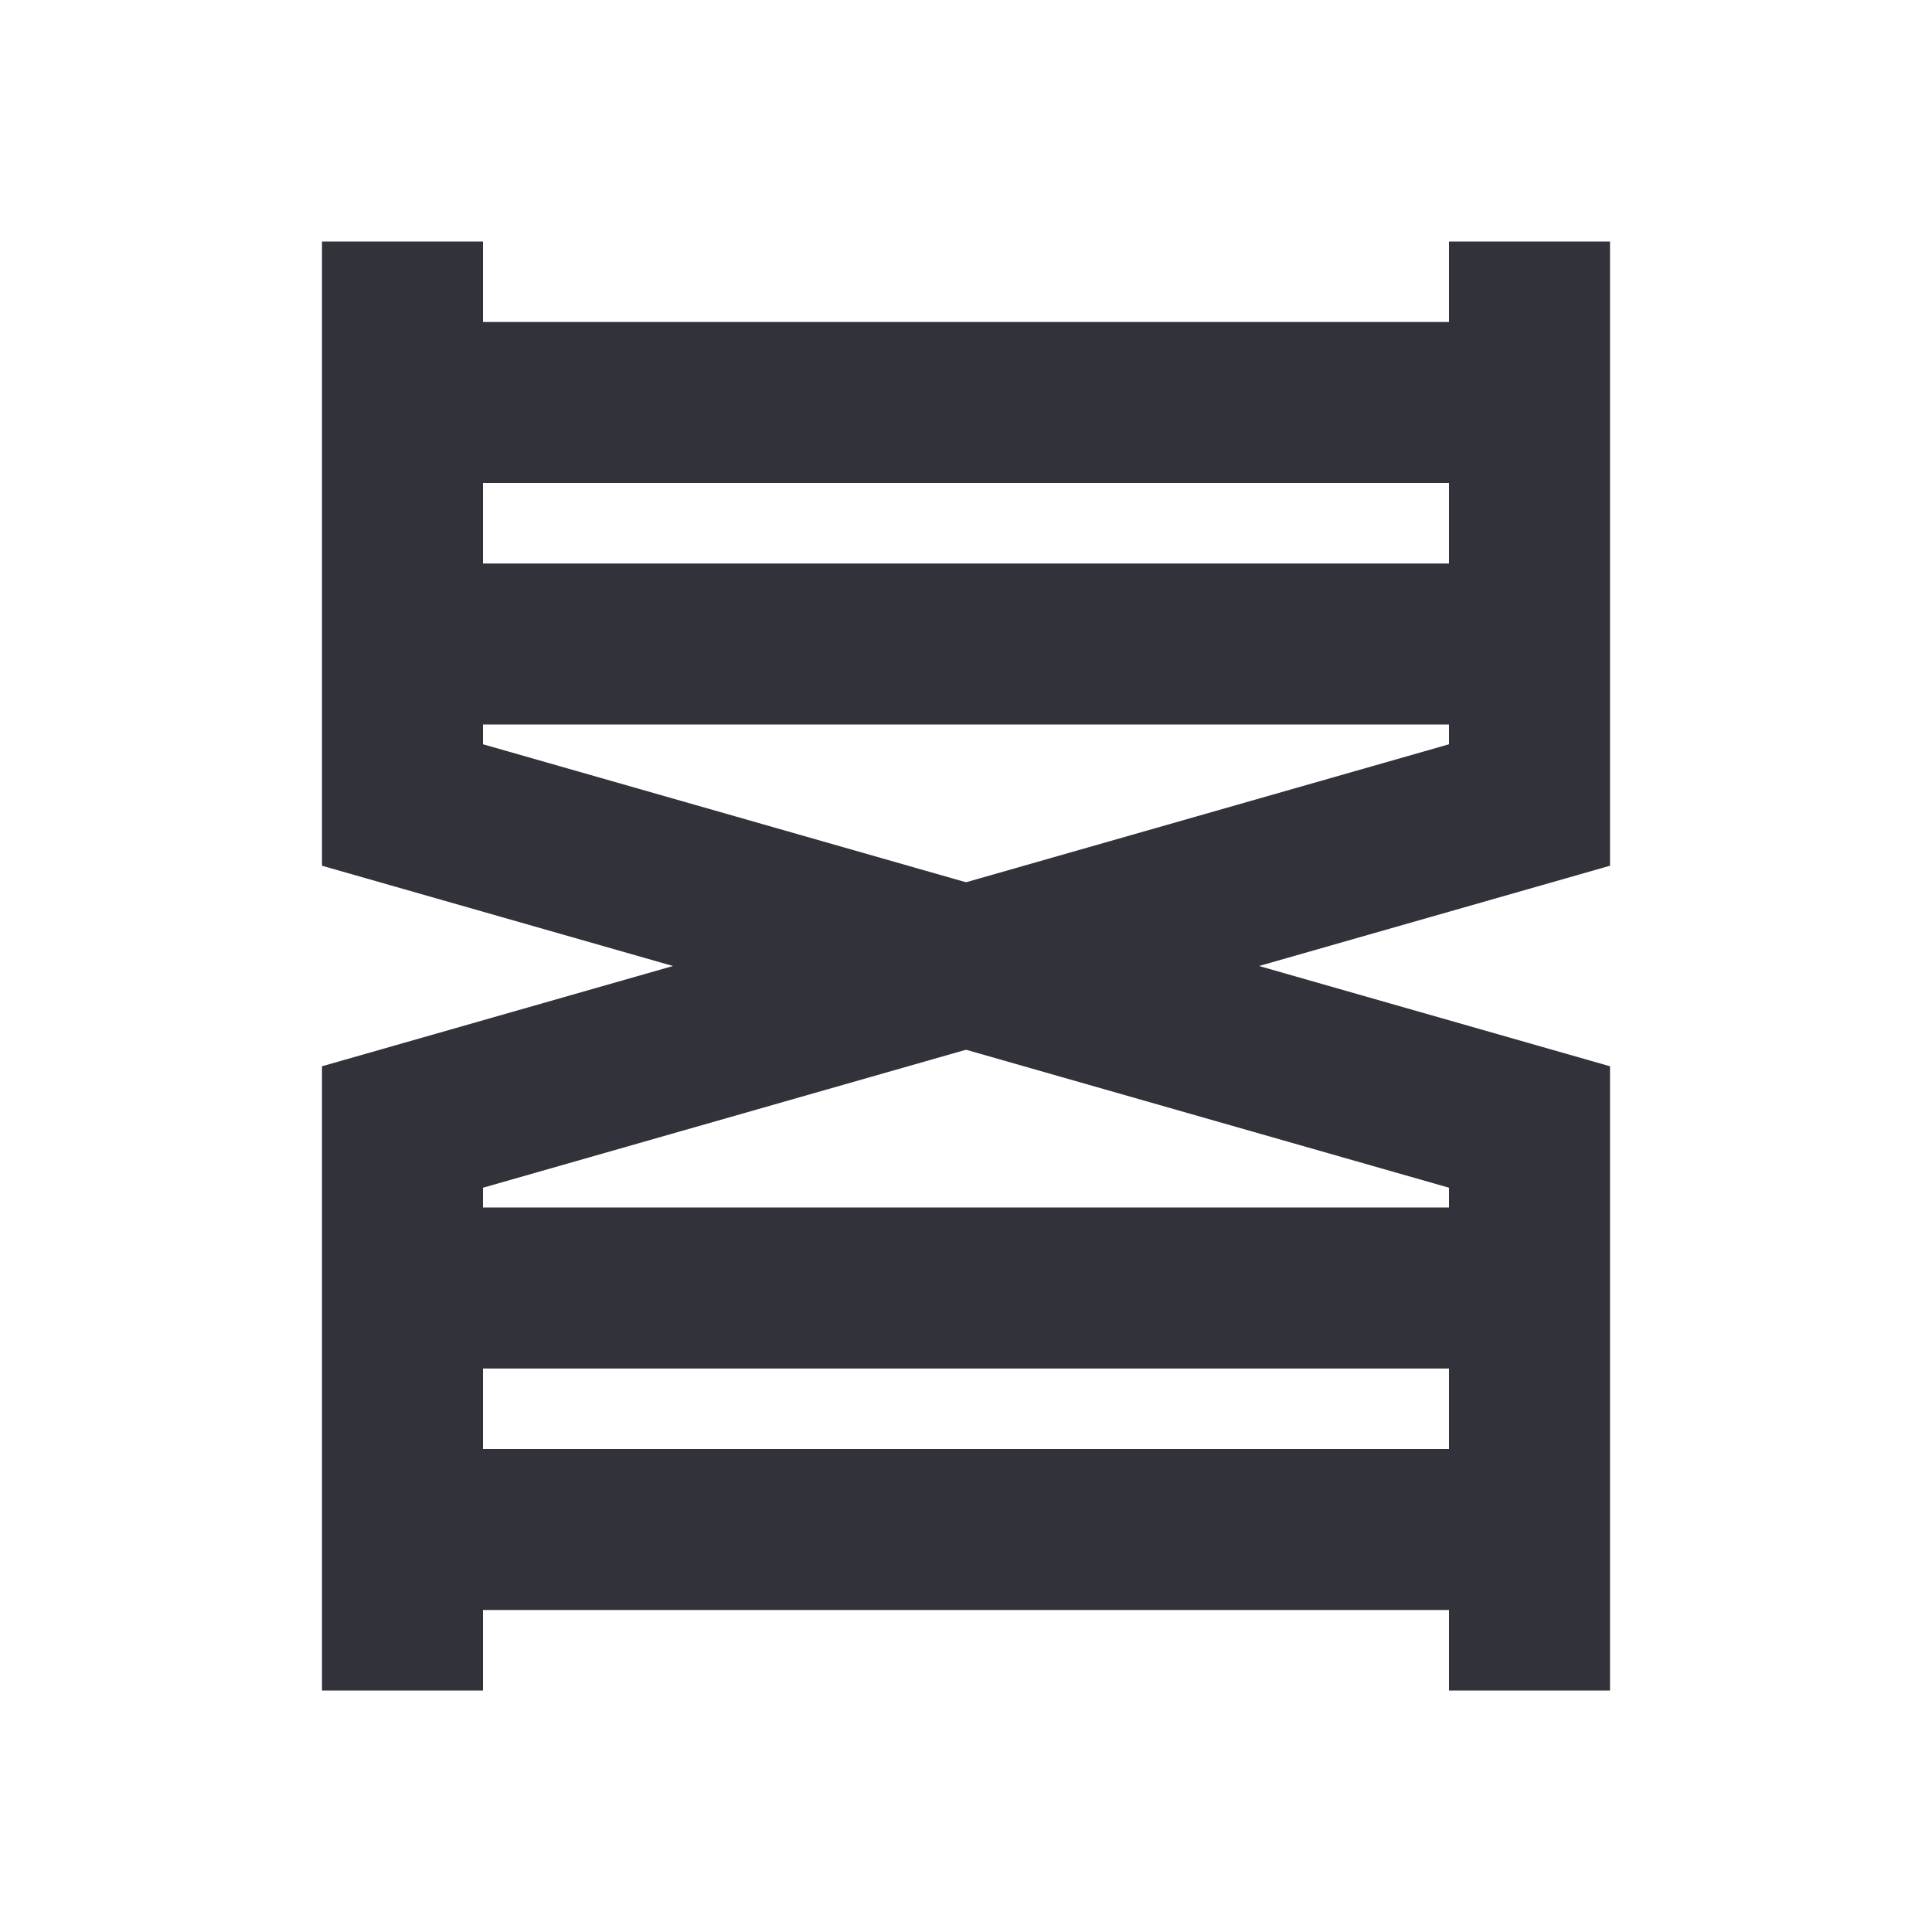 <svg width="24" height="24" viewBox="0 0 24 24" fill="none" xmlns="http://www.w3.org/2000/svg">
<path d="M5 3V10L19 14V21" stroke="#31323A" stroke-width="2"/>
<path d="M19 3V10L5 14V21" stroke="#31323A" stroke-width="2"/>
<path d="M5 5H19" stroke="#31323A" stroke-width="2"/>
<path d="M6 8H18" stroke="#31323A" stroke-width="2"/>
<path d="M6 16H18" stroke="#31323A" stroke-width="2"/>
<path d="M6 19H18" stroke="#31323A" stroke-width="2"/>
</svg>
